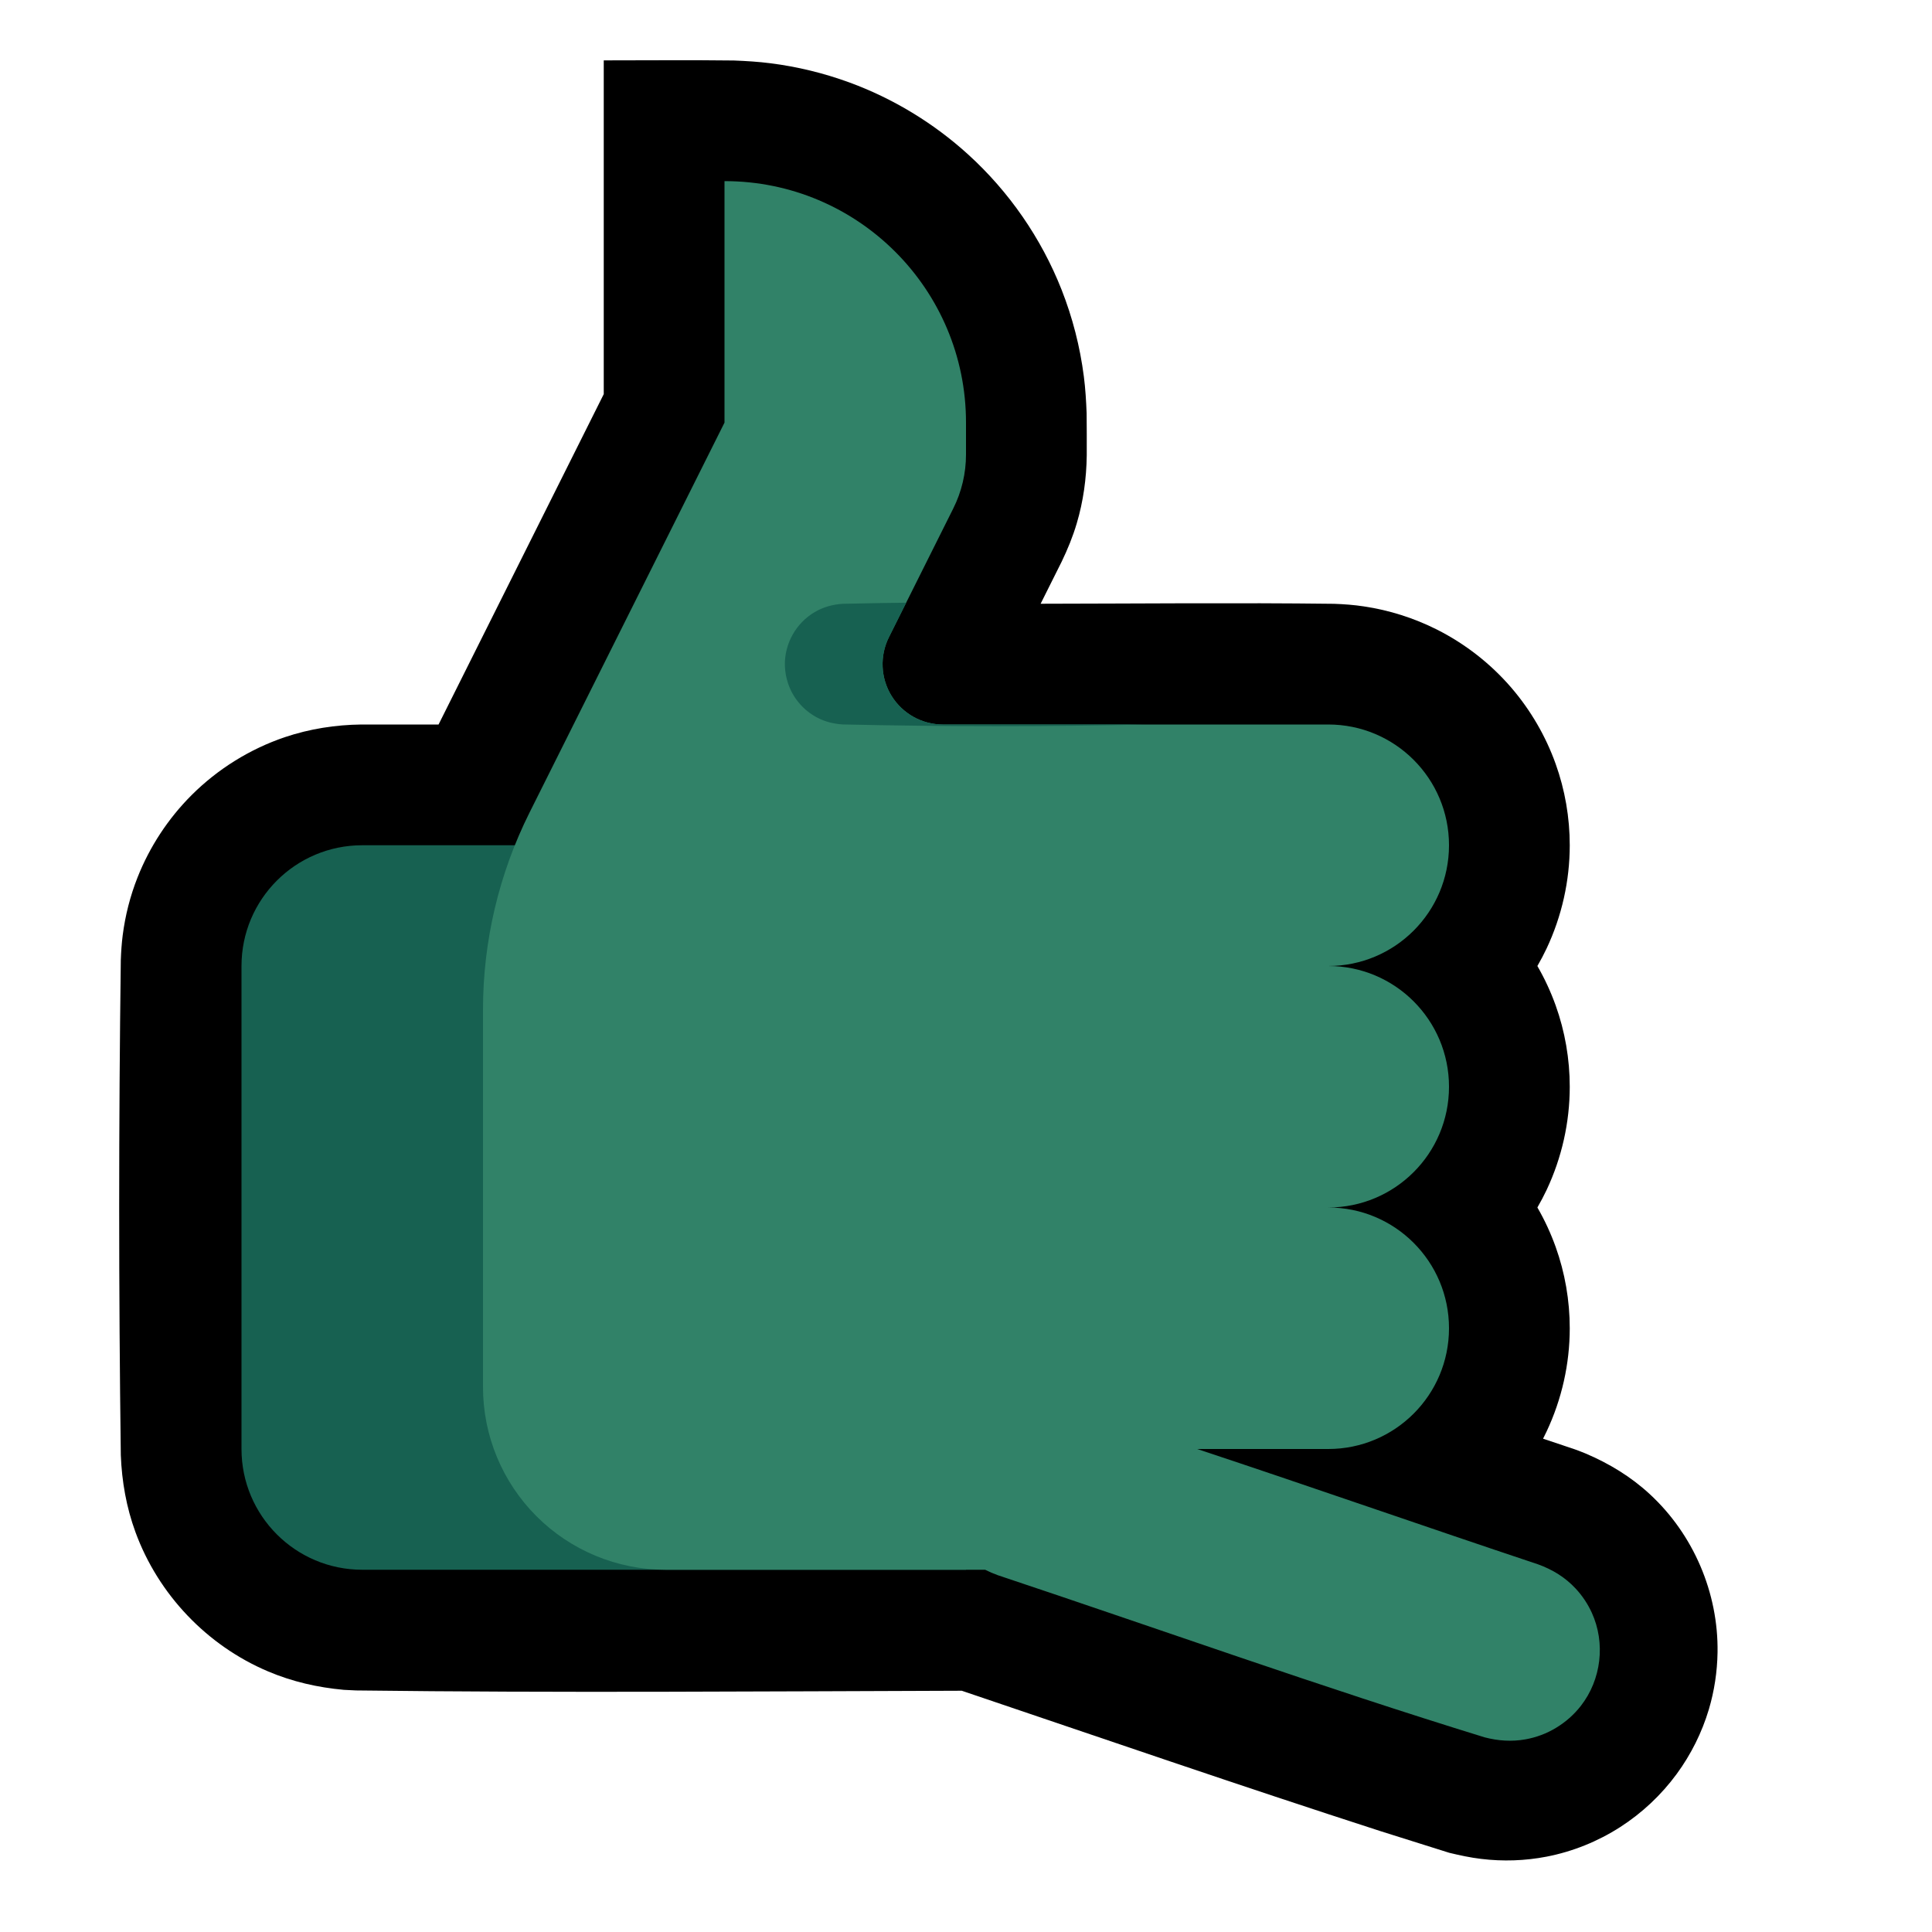 <svg clip-rule="evenodd" fill-rule="evenodd" stroke-linejoin="round" stroke-miterlimit="2" viewBox="0 0 32 32" xmlns="http://www.w3.org/2000/svg" xmlns:xlink="http://www.w3.org/1999/xlink"><clipPath id="a"><path clip-rule="evenodd" d="m16.317 26h-5.292c-.803 0-1.572-.319-2.139-.886s-.886-1.336-.886-2.139c0-2.012 0-4.583 0-6.253 0-1.133.264-2.249.77-3.262 1.162-2.324 3.23-6.46 3.23-6.46v-4h.002c2.208 0 3.998 1.79 3.998 3.998v.53c0 .31-.072.617-.211.894-.252.505-.687 1.375-1.065 2.131-.155.31-.139.678.043.973.183.295.504.474.851.474h6.382c1.105 0 2 .895 2 2 0 1.105-.895 2-2 2 1.105 0 2 .895 2 2 0 1.105-.895 2-2 2 1.105 0 2 .895 2 2 0 1.105-.895 2-2 2h-2.171c1.886.625 3.761 1.282 5.645 1.91.239.086.452.216.625.403.109.117.198.251.265.396.231.504.16 1.111-.182 1.548-.112.143-.251.266-.407.36-.155.095-.329.16-.508.192-.227.041-.454.025-.676-.033-2.708-.834-5.377-1.79-8.065-2.686-.072-.026-.142-.056-.209-.09z"/></clipPath><path d="m0 0h32v32h-32z" fill="none"/><path d="m7.264 12 2.736-5.472v-5.528c.719 0 1.437-.007 2.156.002.203.008.405.02.607.046.444.056.881.163 1.301.316.727.266 1.399.674 1.971 1.194.679.617 1.212 1.388 1.548 2.24.182.462.306.946.369 1.438.026.202.038.405.046.608.003.233.002.465.002.698-.005.383-.057.761-.166 1.128-.065.219-.151.429-.25.634l-.348.696c1.621-.002 3.242-.019 4.863.001.165.006.329.018.492.043.419.062.827.192 1.206.382.469.236.891.565 1.234.963.319.371.57.801.735 1.262.155.432.234.89.234 1.349 0 .589-.132 1.176-.383 1.709-.047.099-.098.196-.153.291.12.207.221.426.302.651.155.432.234.89.234 1.349 0 .589-.132 1.176-.383 1.709-.047.099-.098.196-.153.291.12.207.221.426.302.651.155.432.234.89.234 1.349 0 .589-.132 1.176-.383 1.709-.019.04-.039.08-.059.12.176.059.353.119.53.178.089.033.089.033.176.068.39.166.751.385 1.063.674.723.668 1.136 1.635 1.121 2.619-.005.32-.053.638-.144.945-.115.384-.296.747-.533 1.07-.255.347-.574.647-.937.88-.371.238-.785.405-1.218.489-.357.069-.724.081-1.085.037-.178-.021-.352-.059-.527-.101-.379-.118-.758-.238-1.137-.358-2.321-.75-4.627-1.545-6.937-2.326-3.344.01-6.688.037-10.032-.005-.102-.004-.102-.004-.204-.01-.431-.039-.852-.135-1.251-.304-1.014-.428-1.822-1.276-2.2-2.31-.15-.41-.225-.837-.242-1.272-.036-2.735-.036-5.471 0-8.206.005-.135.014-.269.031-.404.042-.329.124-.652.246-.96.201-.509.507-.975.894-1.362.433-.433.965-.764 1.545-.961.411-.138.838-.205 1.27-.21z"/><path d="m16 14h-10c-1.105 0-2 .895-2 2v8c0 1.105.895 2 2 2h10z" fill="#176151"/><path d="m16.317 26h-5.292c-.803 0-1.572-.319-2.139-.886s-.886-1.336-.886-2.139c0-2.012 0-4.583 0-6.253 0-1.133.264-2.249.77-3.262 1.162-2.324 3.23-6.46 3.23-6.46v-4h.002c2.208 0 3.998 1.79 3.998 3.998v.53c0 .31-.072.617-.211.894-.252.505-.687 1.375-1.065 2.131-.155.31-.139.678.043.973.183.295.504.474.851.474h6.382c1.105 0 2 .895 2 2 0 1.105-.895 2-2 2 1.105 0 2 .895 2 2 0 1.105-.895 2-2 2 1.105 0 2 .895 2 2 0 1.105-.895 2-2 2h-2.171c1.886.625 3.761 1.282 5.645 1.91.239.086.452.216.625.403.109.117.198.251.265.396.231.504.16 1.111-.182 1.548-.112.143-.251.266-.407.36-.155.095-.329.16-.508.192-.227.041-.454.025-.676-.033-2.708-.834-5.377-1.79-8.065-2.686-.072-.026-.142-.056-.209-.09z" fill="#318268"/><g clip-path="url(#a)"><path d="m19.044 10.001c.149.01.292.045.424.115.117.062.222.148.306.251.075.091.133.196.171.307.034.098.052.201.055.304.008.359-.184.702-.494.884-.142.084-.298.126-.462.137-1.696.038-3.392.038-5.088 0-.149-.01-.292-.045-.424-.115-.117-.062-.222-.148-.306-.251-.075-.091-.133-.196-.171-.307-.034-.098-.052-.201-.055-.304-.008-.359.184-.702.494-.884.142-.084.298-.126.462-.137 1.696-.038 3.392-.038 5.088 0z" fill="#176151" fill-rule="nonzero"/></g></svg>